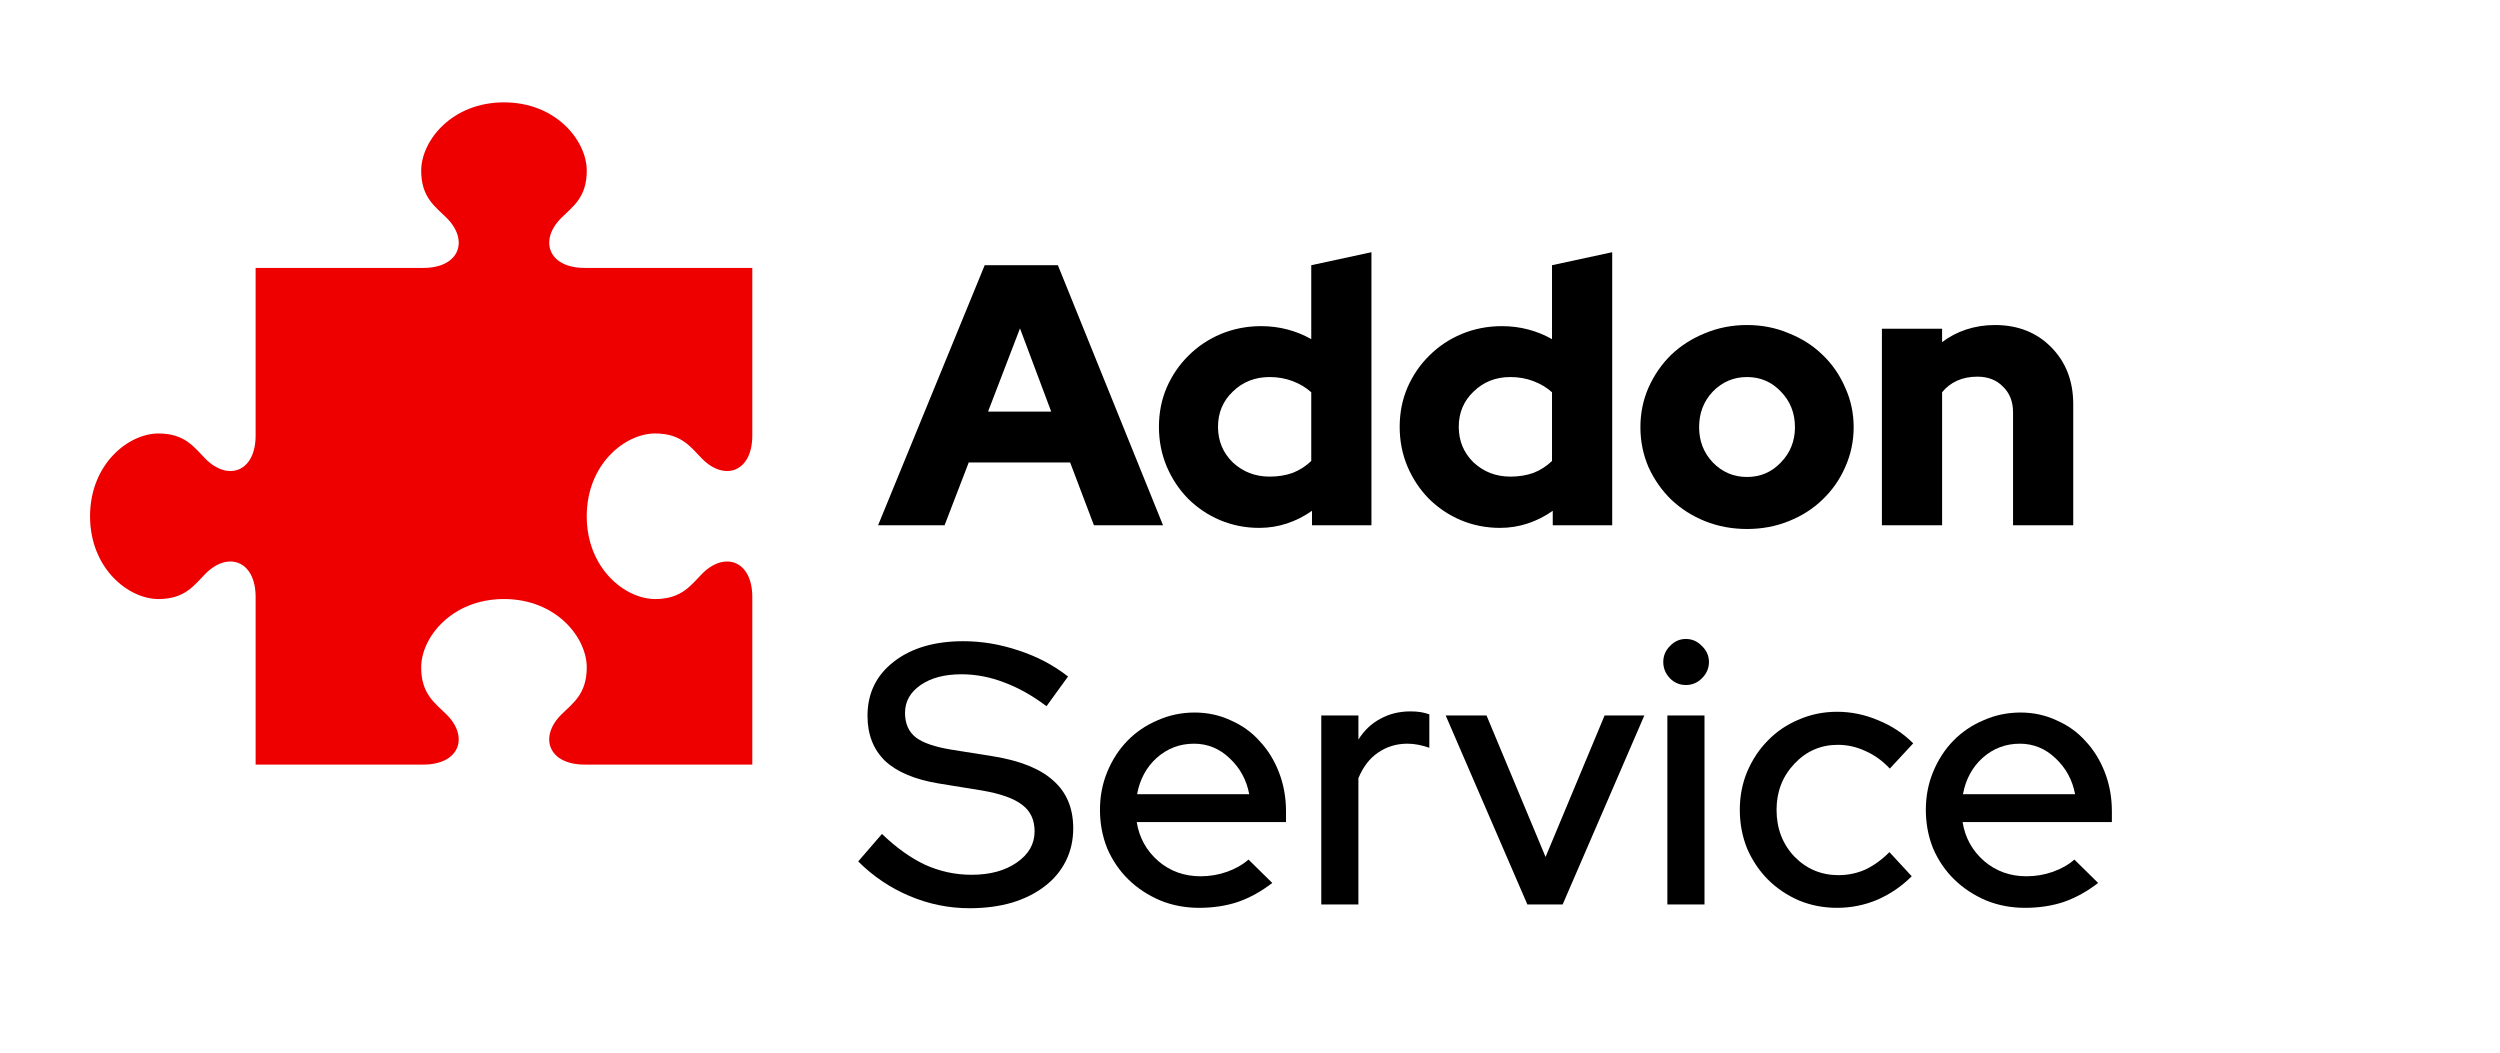 <?xml version="1.0" encoding="UTF-8" standalone="no"?>
<svg
   width="190mm"
   height="80mm"
   viewBox="0 0 190 80"
   version="1.1"
   id="svg8"
   inkscape:version="1.1.1 (3bf5ae0d25, 2021-09-20)"
   sodipodi:docname="addon-service.svg"
   xmlns:inkscape="http://www.inkscape.org/namespaces/inkscape"
   xmlns:sodipodi="http://sodipodi.sourceforge.net/DTD/sodipodi-0.dtd"
   xmlns="http://www.w3.org/2000/svg"
   xmlns:svg="http://www.w3.org/2000/svg"
   xmlns:rdf="http://www.w3.org/1999/02/22-rdf-syntax-ns#"
   xmlns:cc="http://creativecommons.org/ns#"
   xmlns:dc="http://purl.org/dc/elements/1.1/">
  <defs
     id="defs2">
    <style
       id="style833">.cls-1{fill:#e00;}</style>
    <filter
       inkscape:collect="always"
       style="color-interpolation-filters:sRGB"
       id="filter1001-8"
       x="-1.1797786e-06"
       width="1"
       y="-5.0944183e-06"
       height="1">
      <feGaussianBlur
         inkscape:collect="always"
         stdDeviation="4.1846173e-05"
         id="feGaussianBlur1003-3" />
    </filter>
  </defs>
  <sodipodi:namedview
     id="base"
     pagecolor="#ffffff"
     bordercolor="#666666"
     borderopacity="1.0"
     inkscape:pageopacity="0.0"
     inkscape:pageshadow="2"
     inkscape:zoom="0.9899495"
     inkscape:cx="356.58385"
     inkscape:cy="216.17264"
     inkscape:document-units="mm"
     inkscape:current-layer="text923"
     inkscape:document-rotation="0"
     showgrid="false"
     inkscape:window-width="1731"
     inkscape:window-height="1205"
     inkscape:window-x="26"
     inkscape:window-y="23"
     inkscape:window-maximized="0"
     showguides="true"
     inkscape:guide-bbox="true"
     inkscape:pagecheckerboard="0" />
  <g
     inkscape:label="Layer 1"
     inkscape:groupmode="layer"
     id="layer1"
     style="display:inline"
     transform="translate(-14.347,-40.337)" />
  <g
     inkscape:groupmode="layer"
     id="layer2"
     inkscape:label="Layer 2"
     style="display:inline"
     transform="translate(-14.347,-40.337)">
    <path
       d="m 26.39,85.865 c 2.051,0 2.745,-1.099 3.582,-1.934 1.705,-1.711 3.802,-0.984 3.802,1.776 v 12.74 h 12.74 c 2.758,0 3.488,-2.097 1.776,-3.802 -0.835,-0.837 -1.934,-1.531 -1.934,-3.582 0,-2.28 2.324,-5.199 6.292,-5.199 3.968,0 6.292,2.919 6.292,5.199 0,2.051 -1.099,2.745 -1.934,3.582 -1.711,1.705 -0.984,3.802 1.776,3.802 h 12.74 v -12.74 c 0,-2.758 -2.097,-3.488 -3.802,-1.776 -0.837,0.835 -1.531,1.934 -3.582,1.934 -2.28,0 -5.199,-2.324 -5.199,-6.292 0,-3.968 2.919,-6.292 5.199,-6.292 2.051,0 2.745,1.099 3.582,1.934 1.705,1.711 3.802,0.984 3.802,-1.776 V 60.699 H 58.783 c -2.758,0 -3.488,-2.097 -1.776,-3.802 0.835,-0.837 1.934,-1.531 1.934,-3.582 0,-2.28 -2.324,-5.199 -6.292,-5.199 -3.968,0 -6.292,2.919 -6.292,5.199 0,2.051 1.099,2.745 1.934,3.582 1.711,1.705 0.984,3.802 -1.776,3.802 H 33.774 v 12.74 c 0,2.758 -2.097,3.488 -3.802,1.776 -0.837,-0.835 -1.531,-1.934 -3.582,-1.934 -2.28,0 -5.199,2.324 -5.199,6.292 0,3.968 2.919,6.292 5.199,6.292 z"
       id="path910"
       style="fill:#ee0000;fill-opacity:1;stroke-width:2.097" />
    <g
       aria-label="Addon
"
       transform="matrix(1.067,0,0,1.067,-12.629,2.93)"
       id="text923"
       style="font-size:25.469px;line-height:1;letter-spacing:0px;stroke-width:0.685;filter:url(#filter1001-8)">
      <path
         d="m 87.826,72.472 7.594,-18.523 h 5.213 l 7.489,18.523 h -4.922 l -1.694,-4.472 h -7.224 l -1.72,4.472 z m 7.833,-8.097 h 4.498 l -2.223,-5.927 z"
         style="font-weight:900;font-size:26.462px;font-family:'Red Hat Display';-inkscape-font-specification:'Red Hat Display Heavy'"
         id="path35070" />
      <path
         d="m 118.733,72.472 v -1.032 q -0.82,0.582 -1.773,0.9 -0.953,0.318 -1.985,0.318 -1.482,0 -2.805,-0.556 -1.297,-0.556 -2.276,-1.535 -0.953,-0.979 -1.508,-2.276 -0.556,-1.323 -0.556,-2.831 0,-1.508 0.556,-2.805 0.582,-1.323 1.561,-2.276 0.979,-0.979 2.302,-1.535 1.35,-0.556 2.858,-0.556 0.979,0 1.879,0.238 0.9,0.238 1.694,0.688 v -5.266 l 4.287,-0.926 v 19.449 z m -6.695,-7.012 q 0,1.508 1.058,2.54 1.085,1.006 2.62,1.006 0.9,0 1.641,-0.265 0.741,-0.291 1.323,-0.847 v -4.895 q -0.556,-0.503 -1.323,-0.794 -0.767,-0.291 -1.641,-0.291 -1.561,0 -2.62,1.032 -1.058,1.006 -1.058,2.514 z"
         style="font-weight:900;font-size:26.462px;font-family:'Red Hat Display';-inkscape-font-specification:'Red Hat Display Heavy'"
         id="path35072" />
      <path
         d="m 135.881,72.472 v -1.032 q -0.82,0.582 -1.773,0.9 -0.953,0.318 -1.985,0.318 -1.482,0 -2.805,-0.556 -1.297,-0.556 -2.276,-1.535 -0.953,-0.979 -1.508,-2.276 -0.556,-1.323 -0.556,-2.831 0,-1.508 0.556,-2.805 0.582,-1.323 1.561,-2.276 0.979,-0.979 2.302,-1.535 1.35,-0.556 2.858,-0.556 0.979,0 1.879,0.238 0.9,0.238 1.694,0.688 v -5.266 l 4.287,-0.926 v 19.449 z m -6.695,-7.012 q 0,1.508 1.058,2.54 1.085,1.006 2.62,1.006 0.9,0 1.641,-0.265 0.741,-0.291 1.323,-0.847 v -4.895 q -0.556,-0.503 -1.323,-0.794 -0.767,-0.291 -1.641,-0.291 -1.561,0 -2.62,1.032 -1.058,1.006 -1.058,2.514 z"
         style="font-weight:900;font-size:26.462px;font-family:'Red Hat Display';-inkscape-font-specification:'Red Hat Display Heavy'"
         id="path35074" />
      <path
         d="m 142.125,65.486 q 0,-1.508 0.582,-2.831 0.609,-1.35 1.614,-2.329 1.032,-0.979 2.408,-1.535 1.402,-0.582 2.99,-0.582 1.588,0 2.964,0.582 1.402,0.556 2.408,1.535 1.032,0.979 1.614,2.329 0.609,1.323 0.609,2.831 0,1.508 -0.609,2.858 -0.582,1.323 -1.614,2.302 -1.006,0.979 -2.408,1.535 -1.376,0.556 -2.964,0.556 -1.588,0 -2.99,-0.556 -1.376,-0.556 -2.408,-1.535 -1.006,-0.979 -1.614,-2.302 -0.582,-1.35 -0.582,-2.858 z m 7.594,3.546 q 1.429,0 2.408,-1.032 1.006,-1.032 1.006,-2.514 0,-1.508 -1.006,-2.54 -0.979,-1.032 -2.408,-1.032 -1.429,0 -2.434,1.032 -0.979,1.032 -0.979,2.54 0,1.482 0.979,2.514 1.006,1.032 2.434,1.032 z"
         style="font-weight:900;font-size:26.462px;font-family:'Red Hat Display';-inkscape-font-specification:'Red Hat Display Heavy'"
         id="path35076" />
      <path
         d="M 159.326,72.472 V 58.474 h 4.287 v 0.953 q 0.767,-0.582 1.72,-0.9 0.979,-0.318 2.038,-0.318 2.461,0 4.022,1.588 1.561,1.588 1.561,4.049 v 8.626 h -4.287 V 64.427 q 0,-1.138 -0.714,-1.826 -0.688,-0.714 -1.826,-0.714 -0.82,0 -1.455,0.291 -0.635,0.291 -1.058,0.82 v 9.473 z"
         style="font-weight:900;font-size:26.462px;font-family:'Red Hat Display';-inkscape-font-specification:'Red Hat Display Heavy'"
         id="path35078" />
    </g>
    <g
       aria-label="Service"
       id="text912"
       style="font-size:28.222px;line-height:1.25;letter-spacing:0px;stroke-width:0.265">
      <path
         d="m 79.571,105.804 1.806,-2.088 q 1.609,1.552 3.274,2.342 1.693,0.762 3.528,0.762 2.117,0 3.443,-0.931 1.355,-0.931 1.355,-2.371 0,-1.298 -0.931,-2.004 -0.931,-0.734 -3.076,-1.101 L 85.667,99.877 Q 82.958,99.426 81.603,98.156 80.277,96.858 80.277,94.741 q 0,-2.568 2.004,-4.12 2.004,-1.552 5.278,-1.552 2.117,0 4.205,0.706 2.088,0.677 3.754,1.976 l -1.637,2.258 q -1.609,-1.214 -3.217,-1.806 -1.609,-0.621 -3.246,-0.621 -1.919,0 -3.104,0.818 -1.185,0.818 -1.185,2.117 0,1.214 0.818,1.863 0.818,0.621 2.709,0.931 l 3.189,0.508 q 3.104,0.508 4.572,1.863 1.496,1.326 1.496,3.612 0,1.355 -0.564,2.484 -0.564,1.129 -1.609,1.919 -1.016,0.79 -2.484,1.242 -1.468,0.423 -3.217,0.423 -2.371,0 -4.572,-0.931 -2.201,-0.931 -3.895,-2.625 z"
         style="font-weight:500;font-family:'Red Hat Display';-inkscape-font-specification:'Red Hat Display Medium'"
         id="path35081" />
      <path
         d="m 111.039,107.441 q -1.242,0.96 -2.596,1.439 -1.355,0.452 -2.963,0.452 -1.58,0 -2.963,-0.564 -1.383,-0.593 -2.399,-1.58 -1.016,-0.988 -1.609,-2.342 -0.564,-1.383 -0.564,-2.963 0,-1.552 0.564,-2.907 0.564,-1.355 1.524,-2.342 0.96,-0.988 2.286,-1.552 1.326,-0.593 2.822,-0.593 1.468,0 2.738,0.593 1.298,0.564 2.201,1.58 0.931,0.988 1.468,2.371 0.536,1.383 0.536,2.963 v 0.818 h -11.345 q 0.282,1.778 1.637,2.963 1.355,1.157 3.217,1.157 1.044,0 2.004,-0.339 0.96,-0.339 1.637,-0.931 z M 105.084,96.858 q -1.609,0 -2.822,1.072 -1.185,1.072 -1.496,2.766 h 8.523 q -0.31,-1.637 -1.496,-2.738 -1.157,-1.101 -2.709,-1.101 z"
         style="font-weight:500;font-family:'Red Hat Display';-inkscape-font-specification:'Red Hat Display Medium'"
         id="path35083" />
      <path
         d="M 114.764,109.078 V 94.713 h 2.822 v 1.834 q 0.649,-1.044 1.665,-1.58 1.016,-0.564 2.286,-0.564 0.452,0 0.79,0.056 0.339,0.056 0.649,0.169 v 2.54 q -0.395,-0.141 -0.818,-0.226 -0.423,-0.085 -0.847,-0.085 -1.242,0 -2.23,0.677 -0.96,0.649 -1.496,1.947 v 9.596 z"
         style="font-weight:500;font-family:'Red Hat Display';-inkscape-font-specification:'Red Hat Display Medium'"
         id="path35085" />
      <path
         d="m 130.428,109.078 -6.209,-14.365 h 3.104 l 4.487,10.753 4.487,-10.753 h 3.02 l -6.209,14.365 z"
         style="font-weight:500;font-family:'Red Hat Display';-inkscape-font-specification:'Red Hat Display Medium'"
         id="path35087" />
      <path
         d="m 142.478,92.398 q -0.706,0 -1.214,-0.508 -0.508,-0.536 -0.508,-1.242 0,-0.706 0.508,-1.214 0.508,-0.536 1.214,-0.536 0.706,0 1.214,0.536 0.536,0.508 0.536,1.214 0,0.706 -0.536,1.242 -0.508,0.508 -1.214,0.508 z m 1.411,2.314 v 14.365 h -2.822 V 94.713 Z"
         style="font-weight:500;font-family:'Red Hat Display';-inkscape-font-specification:'Red Hat Display Medium'"
         id="path35089" />
      <path
         d="m 154.078,106.848 q 1.072,0 2.032,-0.423 0.96,-0.452 1.834,-1.326 l 1.693,1.834 q -1.129,1.129 -2.596,1.778 -1.468,0.621 -3.076,0.621 -1.552,0 -2.907,-0.564 -1.355,-0.593 -2.342,-1.58 -0.988,-0.988 -1.58,-2.342 -0.564,-1.383 -0.564,-2.963 0,-1.552 0.564,-2.907 0.593,-1.383 1.58,-2.371 0.988,-1.016 2.342,-1.58 1.355,-0.593 2.907,-0.593 1.609,0 3.133,0.649 1.524,0.621 2.653,1.75 l -1.778,1.919 q -0.818,-0.875 -1.834,-1.326 -1.016,-0.48 -2.117,-0.48 -1.947,0 -3.302,1.439 -1.355,1.439 -1.355,3.5 0,2.117 1.355,3.556 1.383,1.411 3.358,1.411 z"
         style="font-weight:500;font-family:'Red Hat Display';-inkscape-font-specification:'Red Hat Display Medium'"
         id="path35091" />
      <path
         d="m 173.805,107.441 q -1.242,0.96 -2.596,1.439 -1.355,0.452 -2.963,0.452 -1.58,0 -2.963,-0.564 -1.383,-0.593 -2.399,-1.58 -1.016,-0.988 -1.609,-2.342 -0.564,-1.383 -0.564,-2.963 0,-1.552 0.564,-2.907 0.564,-1.355 1.524,-2.342 0.96,-0.988 2.286,-1.552 1.326,-0.593 2.822,-0.593 1.468,0 2.738,0.593 1.298,0.564 2.201,1.58 0.931,0.988 1.468,2.371 0.536,1.383 0.536,2.963 v 0.818 h -11.345 q 0.282,1.778 1.637,2.963 1.355,1.157 3.217,1.157 1.044,0 2.004,-0.339 0.96,-0.339 1.637,-0.931 z M 167.85,96.858 q -1.609,0 -2.822,1.072 -1.185,1.072 -1.496,2.766 h 8.523 q -0.31,-1.637 -1.496,-2.738 -1.157,-1.101 -2.709,-1.101 z"
         style="font-weight:500;font-family:'Red Hat Display';-inkscape-font-specification:'Red Hat Display Medium'"
         id="path35093" />
    </g>
  </g>
</svg>
